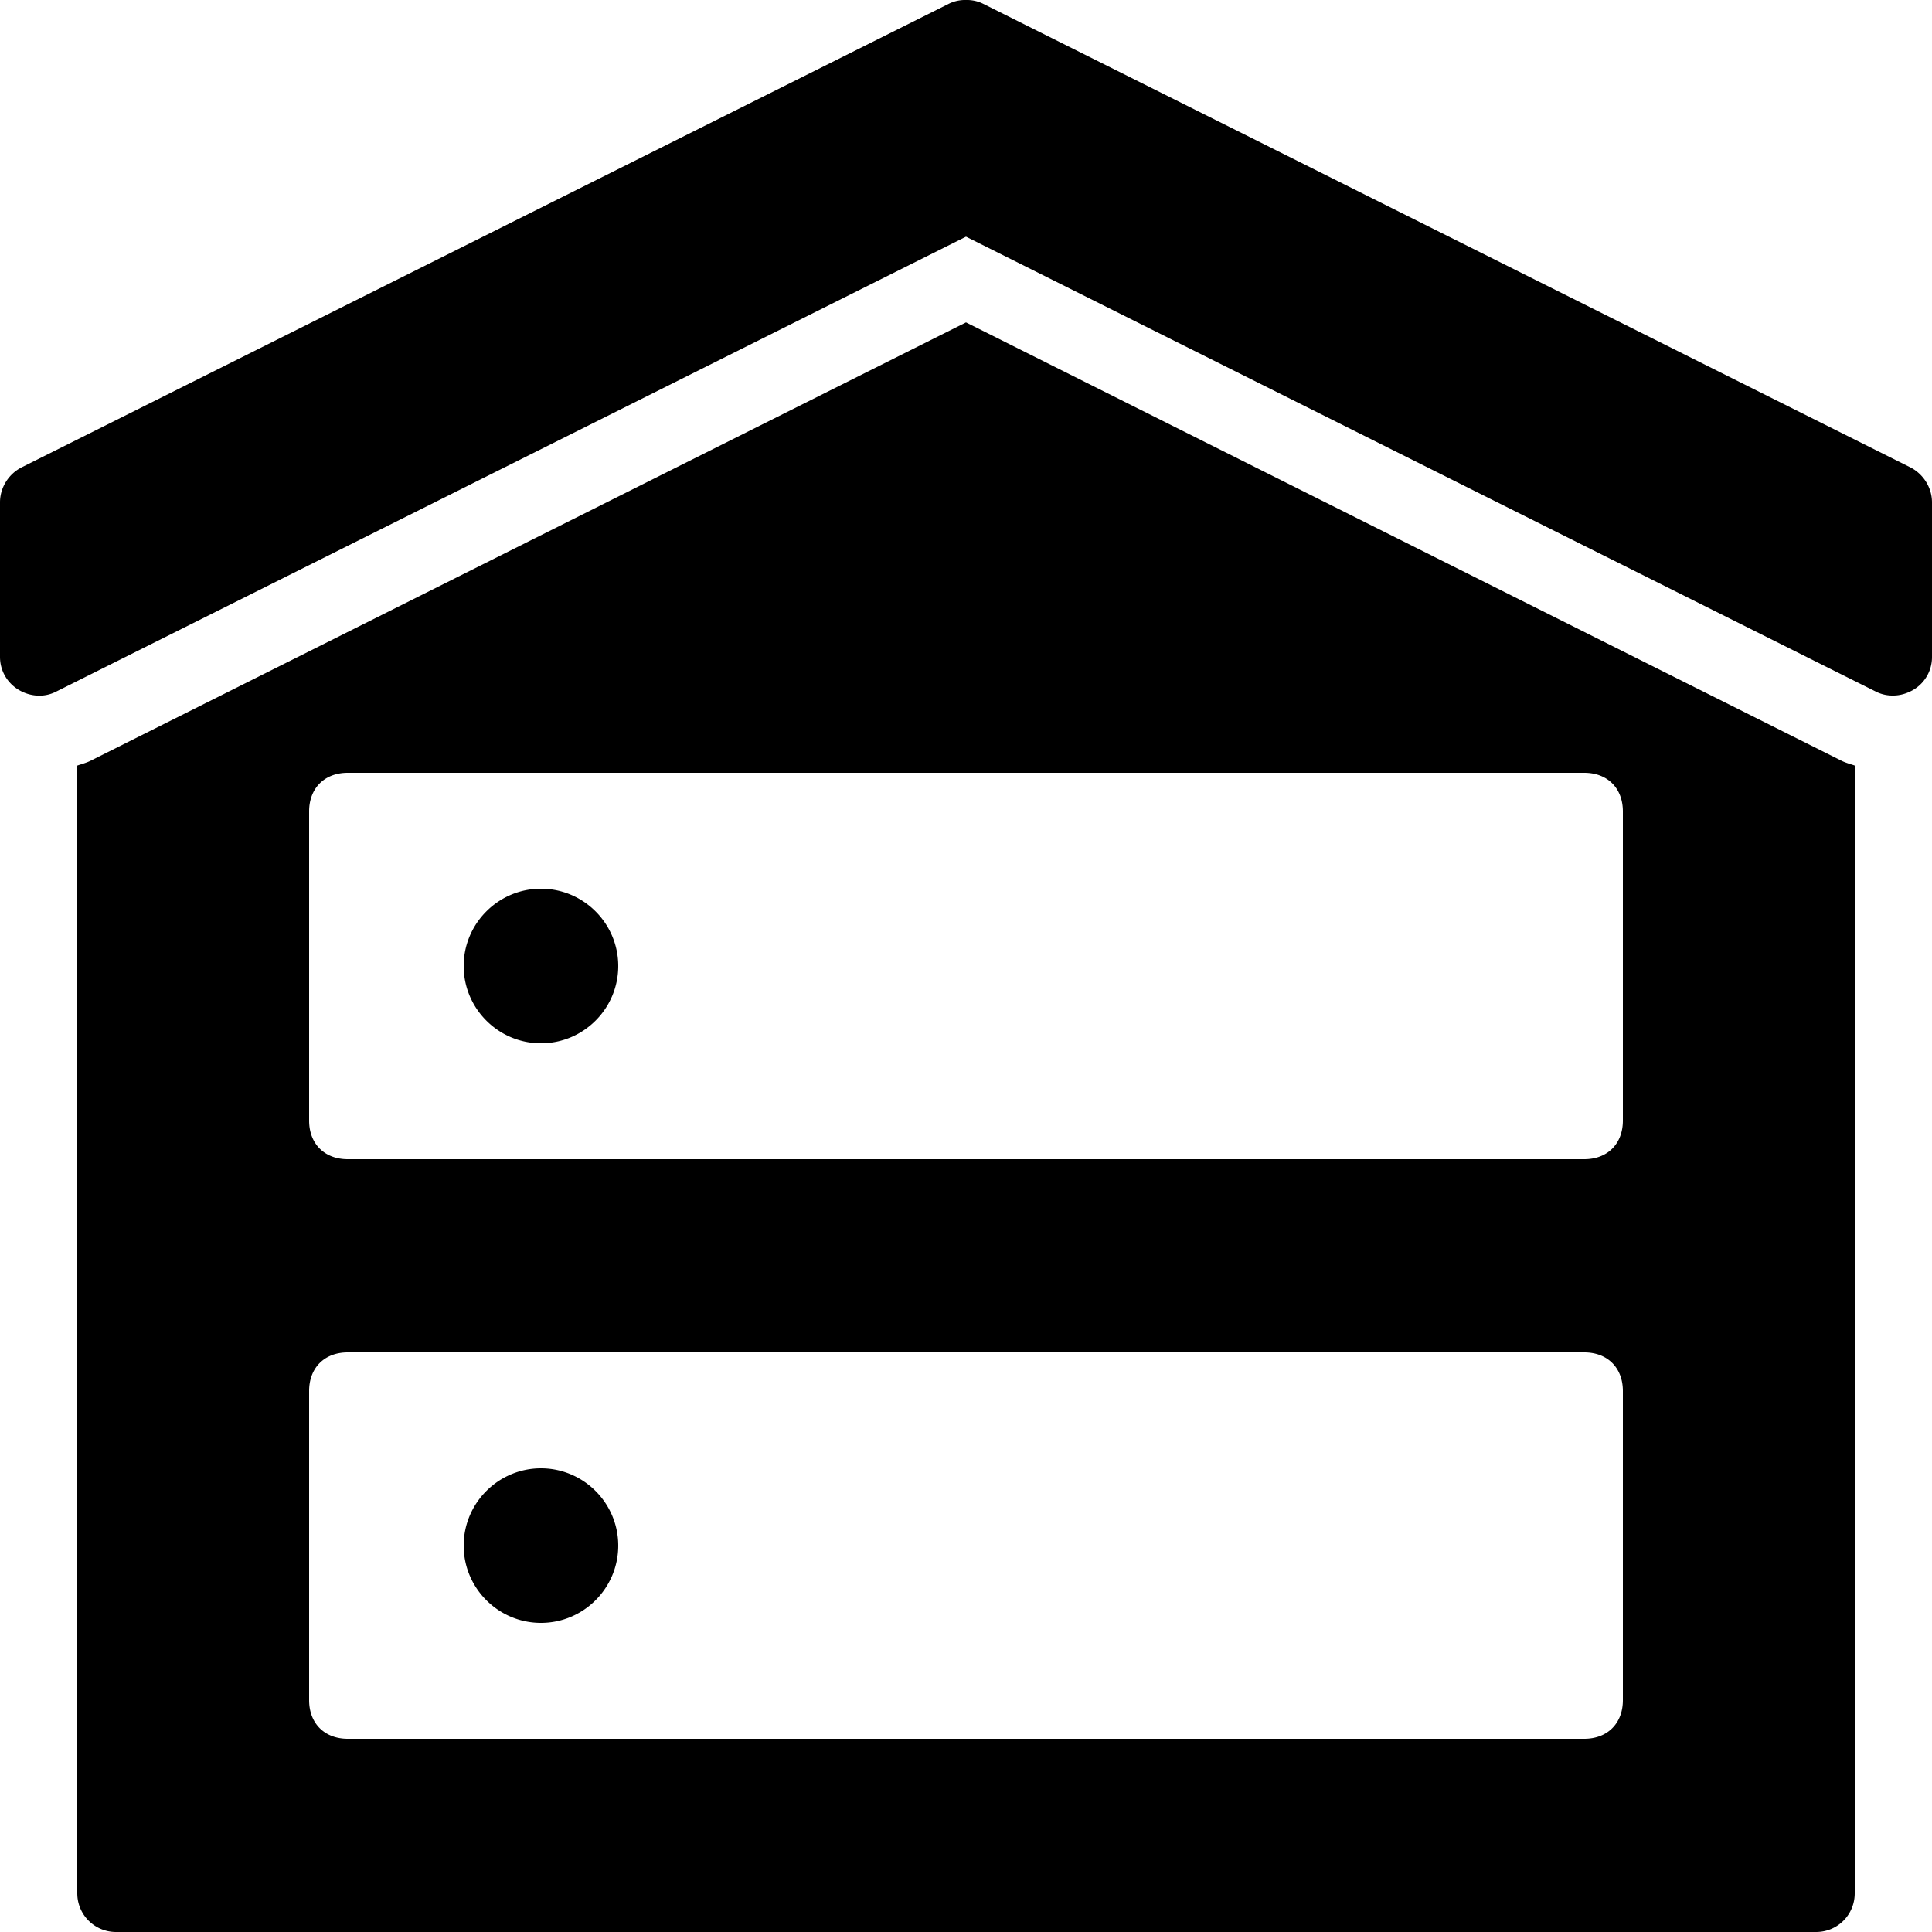 <svg xmlns="http://www.w3.org/2000/svg" viewBox="0 0 50 50"><path d="M25 0a.95.95 0 0 0-.438.094l-24 12C.222 12.266 0 12.62 0 13v4c0 .348.176.66.469.844.297.183.66.215.969.062L25 6.125l23.563 11.781A.95.95 0 0 0 49 18c.184 0 .371-.059.531-.156A.98.98 0 0 0 50 17v-4c0-.379-.223-.734-.563-.906l-24-12A.95.95 0 0 0 25 0zm0 8.344L2.344 19.688c-.106.054-.23.085-.344.125V49a1 1 0 0 0 1 1h44c.555 0 1-.445 1-1V19.812c-.113-.039-.234-.07-.344-.125zM9 20h32c.602 0 1 .398 1 1v8c0 .602-.398 1-1 1H9c-.602 0-1-.398-1-1v-8c0-.602.398-1 1-1zm5 3c-1.102 0-2 .898-2 2 0 1.102.898 2 2 2 1.102 0 2-.898 2-2 0-1.102-.898-2-2-2zM9 35h32c.602 0 1 .398 1 1v8c0 .602-.398 1-1 1H9c-.602 0-1-.398-1-1v-8c0-.602.398-1 1-1zm5 3c-1.102 0-2 .898-2 2 0 1.102.898 2 2 2 1.102 0 2-.898 2-2 0-1.102-.898-2-2-2z"/></svg>